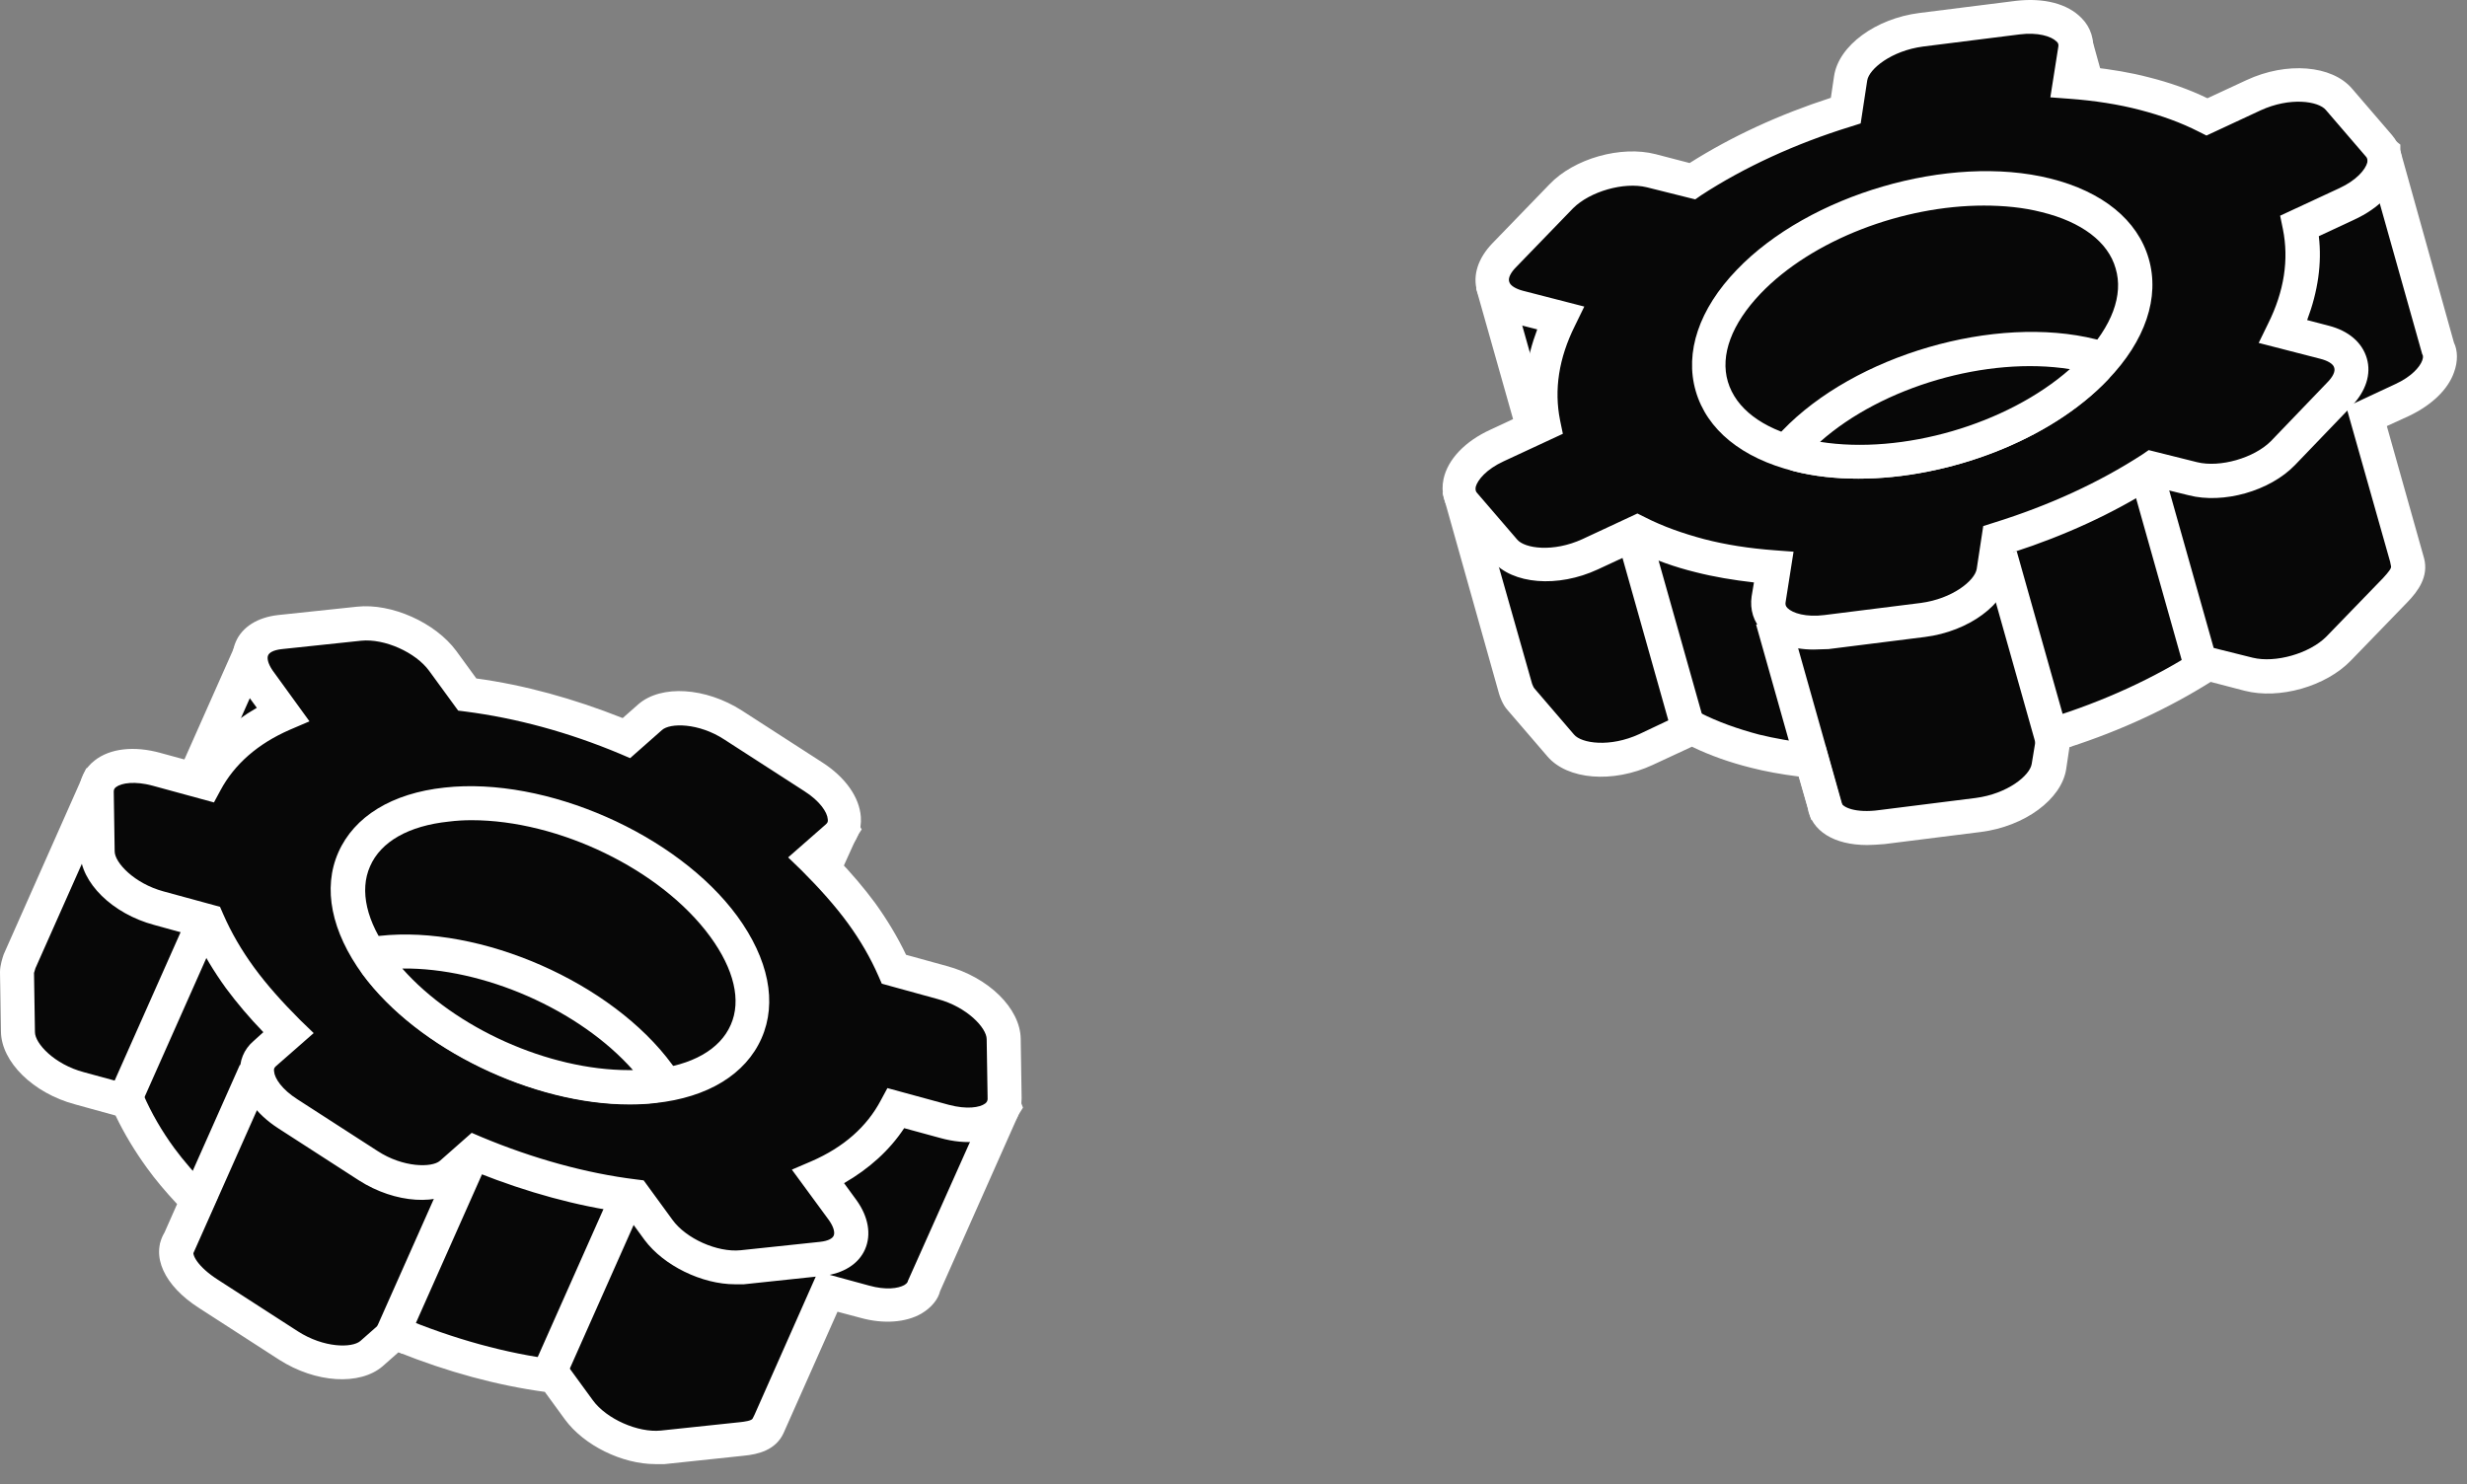 <svg width="118" height="71" viewBox="0 0 118 71" fill="none" xmlns="http://www.w3.org/2000/svg">
<rect x="0" y="0" width="118" height="71" fill="#808080" stroke="none"/>
<path d="M47.998 52.89L41.756 50.125L38.925 42.635L40.24 39.737L33.263 35.256L19.486 36.46L12.263 31.199C12.174 31.132 12.04 31.177 11.996 31.266L8.273 39.648C8.251 39.67 8.251 39.693 8.251 39.715L8.228 39.759L4.729 37.53C4.729 37.53 4.729 37.53 4.706 37.53L0.939 46.024C0.939 46.024 0.805 46.358 0.805 46.559L0.85 49.412C0.872 50.46 2.187 51.664 3.792 52.109L6.111 52.734C6.49 53.625 7.002 54.517 7.671 55.431C8.184 56.144 8.786 56.813 9.432 57.482L8.607 59.31L8.563 59.421C8.139 60.135 8.719 61.138 9.945 61.94L13.779 64.415C15.184 65.329 16.967 65.485 17.747 64.794L18.884 63.791C21.359 64.838 23.967 65.552 26.486 65.864L27.645 67.469C28.47 68.583 30.253 69.386 31.635 69.252L35.425 68.851C36.116 68.784 36.495 68.606 36.696 68.204L36.763 68.071L39.527 61.807L41.31 62.297C42.759 62.698 43.941 62.319 44.164 61.472L47.998 52.89C48.02 52.89 47.998 52.89 47.998 52.89Z" fill="#070707"/>
<path d="M31.343 70.037C29.76 70.037 27.932 69.146 27.018 67.897L26.06 66.582C23.764 66.27 21.401 65.624 19.06 64.687L18.302 65.356C17.21 66.292 15.092 66.159 13.353 65.044L9.519 62.569C7.847 61.499 7.2 60.073 7.869 58.958L8.471 57.598C7.891 56.974 7.423 56.417 7.022 55.859C6.442 55.057 5.93 54.21 5.528 53.363L3.589 52.828C1.583 52.293 0.067 50.799 0.045 49.35L0 46.497C0 46.162 0.134 45.783 0.178 45.65L4.124 36.755L4.904 36.577L5.216 36.8L7.869 38.471L11.414 30.491L11.904 30.29C12.194 30.223 12.506 30.268 12.751 30.446L19.729 35.529L33.483 34.347L40.862 39.096L41.218 39.675L40.995 40.01L39.814 42.618L42.422 49.484L48.619 52.181L48.931 52.984L48.709 53.34L44.964 61.767C44.874 62.146 44.562 62.547 44.072 62.837C43.336 63.261 42.266 63.35 41.151 63.038L40.059 62.748L37.473 68.566C37.094 69.369 36.27 69.569 35.578 69.636L31.789 70.037C31.61 70.037 31.477 70.037 31.343 70.037ZM18.748 62.815L19.216 63.015C21.668 64.041 24.232 64.754 26.617 65.044L26.974 65.088L28.356 66.983C29.002 67.875 30.518 68.544 31.61 68.432L35.4 68.031C35.601 68.009 35.957 67.964 36.002 67.853L36.091 67.674L39.123 60.831L41.575 61.499C42.378 61.722 42.957 61.633 43.247 61.477C43.403 61.388 43.425 61.299 43.425 61.276L46.97 53.34L41.151 50.755L38.075 42.618L39.234 40.032L33.082 36.064L19.283 37.268L12.439 32.297L8.649 40.812L7.802 40.411L5.083 38.694L1.694 46.318C1.672 46.363 1.65 46.497 1.627 46.541L1.672 49.372C1.672 49.907 2.586 50.911 4.013 51.29L6.71 52.025L6.866 52.382C7.245 53.251 7.735 54.098 8.337 54.923C8.783 55.525 9.318 56.149 10.031 56.885L10.411 57.286L9.274 59.805C9.14 60.006 9.474 60.608 10.411 61.21L14.245 63.684C15.493 64.487 16.831 64.487 17.232 64.152L18.748 62.815Z" fill="white"/>
<path d="M45.075 46.979L42.756 46.355C42.377 45.463 41.865 44.571 41.196 43.657C40.527 42.743 39.747 41.874 38.877 41.027L40.014 40.046C40.795 39.355 40.304 38.062 38.9 37.17L35.066 34.696C33.661 33.782 31.878 33.626 31.098 34.317L29.961 35.32C27.486 34.295 24.878 33.559 22.359 33.247L21.2 31.642C20.375 30.505 18.591 29.725 17.209 29.858L13.42 30.26C12.038 30.416 11.569 31.441 12.394 32.556L13.553 34.161C11.815 34.919 10.566 36.056 9.831 37.438L7.512 36.814C5.907 36.368 4.614 36.88 4.637 37.928L4.681 40.782C4.703 41.829 6.019 43.033 7.624 43.479L9.942 44.103C10.321 44.995 10.834 45.887 11.502 46.801C12.171 47.715 12.951 48.584 13.821 49.431L12.684 50.412C11.904 51.103 12.394 52.396 13.799 53.288L17.633 55.762C19.037 56.676 20.821 56.832 21.601 56.141L22.738 55.138C25.212 56.186 27.82 56.899 30.362 57.211L31.521 58.816C32.346 59.953 34.129 60.733 35.511 60.599L39.301 60.198C40.683 60.042 41.151 59.017 40.327 57.902L39.167 56.297C40.906 55.539 42.154 54.402 42.89 53.02L45.209 53.644C46.813 54.09 48.106 53.577 48.084 52.53L48.04 49.676C47.995 48.606 46.68 47.403 45.075 46.979Z" fill="#070707"/>
<path d="M35.156 61.435C33.574 61.435 31.746 60.543 30.832 59.317L29.873 58.002C27.577 57.69 25.236 57.043 22.873 56.107L22.115 56.776C21.023 57.712 18.905 57.578 17.166 56.464L13.332 53.989C12.217 53.276 11.549 52.317 11.482 51.381C11.437 50.757 11.66 50.199 12.128 49.798L12.597 49.375C11.928 48.684 11.326 47.97 10.813 47.279C10.233 46.477 9.721 45.63 9.32 44.782L7.38 44.247C5.374 43.712 3.858 42.219 3.836 40.77L3.791 37.916C3.791 37.292 4.036 36.757 4.527 36.378C5.262 35.799 6.422 35.665 7.692 36.022L9.409 36.49C10.1 35.442 11.081 34.55 12.284 33.859L11.682 33.034C11.125 32.254 10.969 31.407 11.281 30.694C11.593 29.98 12.329 29.535 13.287 29.423L17.077 29.022C18.727 28.843 20.822 29.78 21.826 31.14L22.784 32.455C25.08 32.767 27.421 33.413 29.784 34.35L30.542 33.681C31.634 32.745 33.752 32.878 35.491 33.993L39.325 36.467C40.44 37.181 41.108 38.139 41.175 39.076C41.22 39.7 40.997 40.257 40.529 40.658L40.061 41.082C40.729 41.773 41.331 42.486 41.844 43.177C42.424 43.98 42.936 44.827 43.338 45.674L45.277 46.209C47.283 46.744 48.799 48.238 48.822 49.687L48.866 52.54C48.866 53.164 48.621 53.699 48.13 54.078C47.395 54.658 46.236 54.792 44.965 54.435L43.248 53.967C42.557 55.015 41.577 55.906 40.373 56.597L40.975 57.422C41.532 58.202 41.688 59.05 41.376 59.763C41.064 60.476 40.328 60.922 39.37 61.033L35.58 61.435C35.446 61.435 35.312 61.435 35.156 61.435ZM22.561 54.19L23.029 54.39C25.481 55.416 28.045 56.129 30.43 56.419L30.787 56.464L32.169 58.358C32.816 59.25 34.309 59.919 35.424 59.807L39.214 59.406C39.637 59.362 39.838 59.228 39.882 59.094C39.927 58.983 39.905 58.737 39.659 58.381L37.876 55.951L38.812 55.55C40.35 54.881 41.465 53.9 42.134 52.629L42.446 52.05L45.389 52.852C46.236 53.075 46.86 52.986 47.127 52.785C47.216 52.718 47.239 52.629 47.239 52.562L47.194 49.709C47.194 49.174 46.258 48.171 44.853 47.792L42.178 47.056L42.022 46.7C41.643 45.83 41.153 44.983 40.551 44.158C39.949 43.333 39.191 42.486 38.344 41.639L37.698 41.015L39.503 39.432C39.57 39.365 39.615 39.321 39.593 39.187C39.57 38.853 39.214 38.318 38.478 37.849L34.644 35.375C33.417 34.572 32.035 34.572 31.656 34.929L30.14 36.267L29.672 36.066C27.176 35.018 24.679 34.35 22.271 34.038L21.915 33.993L20.532 32.098C19.886 31.206 18.392 30.538 17.278 30.649L13.488 31.05C13.065 31.095 12.864 31.229 12.819 31.363C12.775 31.474 12.797 31.719 13.042 32.076L14.803 34.506L13.867 34.907C12.329 35.576 11.214 36.557 10.546 37.805L10.233 38.385L7.291 37.582C6.466 37.359 5.82 37.448 5.552 37.649C5.463 37.716 5.441 37.783 5.441 37.872L5.485 40.725C5.485 41.26 6.421 42.263 7.826 42.642L10.523 43.378L10.679 43.735C11.058 44.604 11.549 45.451 12.151 46.276C12.752 47.101 13.511 47.948 14.358 48.795L15.004 49.419L13.198 51.002C13.132 51.069 13.087 51.113 13.109 51.247C13.132 51.582 13.488 52.117 14.224 52.585L18.058 55.059C19.284 55.862 20.666 55.862 21.045 55.527L22.561 54.19Z" fill="white"/>
<path d="M9.116 43.518L5.286 52.136L6.773 52.797L10.603 44.179L9.116 43.518Z" fill="white"/>
<path d="M11.473 50.937L7.643 59.554L9.13 60.215L12.961 51.598L11.473 50.937Z" fill="white"/>
<path d="M21.583 55.479L17.752 64.097L19.239 64.758L23.07 56.14L21.583 55.479Z" fill="white"/>
<path d="M29.203 57.078L25.373 65.696L26.86 66.357L30.69 57.739L29.203 57.078Z" fill="white"/>
<path d="M34.621 44.323C37.341 48.045 35.848 51.456 31.255 51.969C26.663 52.481 20.733 49.873 18.014 46.151C15.294 42.428 16.788 39.017 21.38 38.504C25.972 37.992 31.902 40.6 34.621 44.323Z" fill="#070707"/>
<path d="M30.117 52.833C25.502 52.833 19.996 50.203 17.343 46.614C15.85 44.563 15.426 42.489 16.184 40.773C16.942 39.056 18.748 37.942 21.267 37.674C26.104 37.139 32.391 39.904 35.266 43.827C36.76 45.878 37.183 47.951 36.425 49.668C35.667 51.384 33.862 52.499 31.343 52.766C30.964 52.811 30.54 52.833 30.117 52.833ZM22.56 39.235C22.181 39.235 21.824 39.257 21.467 39.302C19.55 39.502 18.213 40.26 17.7 41.442C17.187 42.601 17.521 44.095 18.681 45.655C21.244 49.155 26.884 51.607 31.187 51.161C33.104 50.961 34.441 50.203 34.954 49.021C35.467 47.862 35.11 46.368 33.973 44.808C31.61 41.576 26.706 39.235 22.56 39.235Z" fill="white"/>
<path d="M18.262 45.583C18.084 45.605 18.084 45.605 17.905 45.627C17.995 45.783 17.928 45.962 18.039 46.118C20.759 49.84 26.689 52.449 31.281 51.936C31.459 51.914 31.549 51.735 31.727 51.713C31.638 51.557 31.638 51.557 31.526 51.423C28.784 47.7 22.854 45.092 18.262 45.583Z" fill="#070707"/>
<path d="M30.12 52.817C25.506 52.817 19.999 50.186 17.347 46.597C17.168 46.352 17.146 46.107 17.124 45.973L16.522 45.037L18.149 44.769C22.986 44.234 29.273 46.999 32.149 50.922C32.26 51.056 32.282 51.1 32.327 51.19L32.974 52.237L31.948 52.483C31.814 52.594 31.614 52.728 31.324 52.75C30.945 52.795 30.544 52.817 30.12 52.817ZM19.241 46.33C21.761 49.183 26.241 51.19 30.076 51.19C30.142 51.19 30.209 51.19 30.276 51.19C27.712 48.292 23.12 46.285 19.241 46.33Z" fill="white"/>
<path d="M113.968 7.315L107.258 9.232L100.125 5.175L99.255 2.009L90.851 3.057L80.82 13.088L71.68 13.69C71.569 13.69 71.479 13.824 71.524 13.936L74.088 23.009C74.088 23.031 74.11 23.053 74.11 23.098L74.132 23.142L69.919 23.7L72.527 32.906C72.527 32.906 72.639 33.263 72.772 33.419L74.689 35.648C75.38 36.473 77.209 36.54 78.769 35.827L80.998 34.801C81.89 35.247 82.871 35.626 84.008 35.916C84.877 36.139 85.791 36.273 86.727 36.384L87.285 38.368L87.307 38.48C87.441 39.327 88.555 39.728 90.049 39.55L94.663 38.97C96.358 38.747 97.873 37.721 98.029 36.651L98.275 35.113C100.905 34.288 103.424 33.152 105.609 31.725L107.571 32.215C108.953 32.572 110.892 32.015 111.873 30.989L114.593 28.18C115.083 27.668 115.284 27.289 115.172 26.843L115.15 26.687L113.233 19.91L114.949 19.108C116.354 18.461 117.022 17.391 116.643 16.588L113.968 7.315C113.991 7.315 113.991 7.315 113.968 7.315Z" fill="#070707"/>
<path d="M89.31 40.423C87.727 40.423 86.635 39.754 86.457 38.617L86.033 37.146C85.164 37.034 84.428 36.901 83.737 36.722C82.756 36.477 81.798 36.143 80.928 35.719L79.056 36.589C77.139 37.48 74.976 37.302 74.018 36.187L72.101 33.958C71.878 33.713 71.744 33.334 71.699 33.178L69.002 23.592L69.425 22.901H69.894L73.059 22.477L70.607 13.806L70.852 13.315C71.031 13.07 71.298 12.914 71.588 12.892L80.416 12.29L90.447 2.281L99.386 1.166L99.988 1.59L100.835 4.644L107.389 8.366L114.188 6.427L114.812 6.917V7.207L117.376 16.392C117.554 16.748 117.577 17.283 117.376 17.818C117.086 18.643 116.306 19.379 115.236 19.892L114.166 20.382L115.949 26.713C116.172 27.582 115.66 28.273 115.169 28.786L112.449 31.595C111.246 32.843 109.016 33.468 107.367 33.044L105.74 32.62C103.711 33.891 101.459 34.939 98.985 35.741L98.829 36.789C98.606 38.238 96.845 39.531 94.749 39.798L90.135 40.378C89.823 40.4 89.555 40.423 89.31 40.423ZM80.951 33.913L81.307 34.092C82.177 34.538 83.135 34.872 84.138 35.139C84.874 35.318 85.721 35.474 86.747 35.585L87.304 35.652L88.062 38.372C88.106 38.617 88.753 38.907 89.89 38.751L94.504 38.171C96.02 37.971 97.09 37.101 97.179 36.544L97.514 34.515L98.004 34.359C100.612 33.557 103.087 32.42 105.138 31.082L105.427 30.882L107.746 31.461C108.838 31.729 110.465 31.261 111.268 30.458L113.988 27.649C114.255 27.36 114.389 27.181 114.367 27.092L114.322 26.869L112.227 19.468L114.567 18.376C115.347 18.019 115.749 17.551 115.86 17.239C115.927 17.06 115.882 16.971 115.86 16.949L113.43 8.322L107.166 10.105L99.431 5.714L98.651 2.905L91.205 3.841L81.151 13.895L72.502 14.475L75.11 23.726L74.218 23.971L70.919 24.395L73.282 32.71C73.304 32.754 73.349 32.888 73.394 32.932L75.288 35.139C75.645 35.563 77.005 35.764 78.409 35.117L80.951 33.913Z" fill="white"/>
<path d="M107.792 4.564L105.563 5.59C104.671 5.144 103.691 4.765 102.576 4.475C101.461 4.185 100.258 4.007 99.031 3.918L99.277 2.38C99.455 1.31 98.207 0.619 96.513 0.819L91.898 1.399C90.204 1.6 88.688 2.647 88.532 3.717L88.287 5.255C85.656 6.08 83.137 7.217 80.953 8.644L78.991 8.153C77.609 7.797 75.692 8.354 74.689 9.38L71.969 12.188C70.966 13.214 71.3 14.351 72.682 14.685L74.644 15.175C73.775 16.937 73.529 18.653 73.864 20.214L71.635 21.239C70.074 21.952 69.383 23.201 70.096 24.026L72.013 26.255C72.704 27.08 74.532 27.146 76.093 26.433L78.322 25.408C79.214 25.854 80.195 26.233 81.332 26.522C82.446 26.812 83.65 26.99 84.854 27.08L84.609 28.618C84.43 29.688 85.678 30.379 87.373 30.178L91.987 29.599C93.681 29.398 95.197 28.35 95.353 27.28L95.599 25.742C98.229 24.917 100.748 23.78 102.933 22.354L104.894 22.844C106.277 23.201 108.194 22.643 109.197 21.618L111.916 18.809C112.92 17.784 112.585 16.647 111.203 16.312L109.241 15.822C110.111 14.061 110.356 12.344 110.022 10.784L112.251 9.758C113.811 9.045 114.502 7.797 113.789 6.972L111.872 4.743C111.181 3.94 109.353 3.851 107.792 4.564Z" fill="#070707"/>
<path d="M86.747 31.072C85.722 31.072 84.852 30.76 84.317 30.203C83.871 29.757 83.693 29.155 83.782 28.531L83.894 27.862C82.913 27.75 81.976 27.594 81.107 27.372C80.104 27.126 79.168 26.792 78.298 26.368L76.426 27.238C74.508 28.129 72.346 27.951 71.388 26.837L69.47 24.607C69.069 24.139 68.913 23.537 69.047 22.913C69.248 21.977 70.072 21.107 71.298 20.55L72.97 19.77C72.814 18.477 73.015 17.117 73.528 15.757L72.48 15.49C71.521 15.245 70.875 14.687 70.652 13.929C70.429 13.171 70.697 12.347 71.388 11.633L74.107 8.824C75.289 7.576 77.54 6.952 79.19 7.375L80.817 7.799C82.823 6.528 85.097 5.481 87.572 4.678L87.728 3.63C87.951 2.181 89.712 0.888 91.807 0.621L96.422 0.041C97.759 -0.115 98.896 0.175 99.565 0.866C100.011 1.312 100.189 1.914 100.1 2.538L99.989 3.207C100.992 3.318 101.928 3.474 102.775 3.697C103.756 3.942 104.715 4.277 105.584 4.7L107.456 3.831C109.374 2.939 111.536 3.118 112.495 4.232L114.412 6.461C114.813 6.93 114.969 7.531 114.835 8.156C114.635 9.092 113.81 9.961 112.584 10.519L110.912 11.299C111.068 12.592 110.867 13.952 110.354 15.311L111.38 15.579C112.338 15.824 112.985 16.381 113.208 17.139C113.431 17.897 113.163 18.722 112.472 19.436L109.775 22.244C108.571 23.493 106.342 24.117 104.692 23.693L103.065 23.292C101.059 24.563 98.785 25.61 96.31 26.413L96.154 27.461C95.931 28.91 94.17 30.203 92.075 30.47L87.46 31.05C87.215 31.05 86.97 31.072 86.747 31.072ZM78.32 24.563L78.677 24.741C79.546 25.187 80.505 25.521 81.508 25.789C82.534 26.056 83.671 26.235 84.897 26.324L85.788 26.391L85.409 28.798C85.387 28.91 85.409 28.999 85.499 29.088C85.744 29.333 86.39 29.534 87.26 29.422L91.874 28.843C93.39 28.642 94.46 27.773 94.549 27.215L94.861 25.165L95.352 25.009C98.004 24.184 100.39 23.091 102.485 21.732L102.775 21.531L105.093 22.11C106.186 22.378 107.813 21.91 108.616 21.107L111.313 18.299C111.581 18.031 111.714 17.764 111.647 17.585C111.603 17.407 111.335 17.251 110.979 17.162L108.036 16.404L108.482 15.49C109.262 13.929 109.485 12.413 109.195 10.964L109.062 10.318L111.893 9.003C112.717 8.624 113.141 8.111 113.23 7.777C113.252 7.643 113.23 7.554 113.163 7.487L111.246 5.258C110.889 4.834 109.53 4.633 108.125 5.28L105.539 6.484L105.183 6.305C104.313 5.859 103.377 5.525 102.352 5.258C101.326 4.99 100.189 4.812 98.963 4.723L98.071 4.656L98.45 2.248C98.473 2.137 98.45 2.048 98.361 1.981C98.116 1.735 97.469 1.535 96.6 1.646L91.986 2.226C90.47 2.426 89.4 3.296 89.311 3.853L88.999 5.904L88.508 6.06C85.9 6.863 83.425 8 81.374 9.337L81.085 9.538L78.766 8.958C77.674 8.691 76.047 9.159 75.244 9.961L72.525 12.77C72.257 13.038 72.123 13.305 72.19 13.483C72.235 13.662 72.502 13.818 72.837 13.907L75.779 14.665L75.333 15.579C74.553 17.139 74.33 18.655 74.62 20.104L74.754 20.751L71.923 22.066C71.098 22.445 70.674 22.958 70.585 23.292C70.563 23.426 70.585 23.515 70.652 23.582L72.569 25.811C72.926 26.235 74.285 26.435 75.69 25.789L78.32 24.563Z" fill="white"/>
<path d="M78.851 25.108L77.285 25.55L79.918 34.883L81.484 34.442L78.851 25.108Z" fill="white"/>
<path d="M85.564 29.438L83.997 29.88L86.63 39.213L88.197 38.771L85.564 29.438Z" fill="white"/>
<path d="M96.461 26.361L94.895 26.803L97.528 36.137L99.094 35.695L96.461 26.361Z" fill="white"/>
<path d="M103.509 22.583L101.943 23.025L104.576 32.358L106.143 31.917L103.509 22.583Z" fill="white"/>
<path d="M97.849 9.341C102.419 10.478 103.489 14.179 100.212 17.612C96.935 21.045 90.582 22.895 85.989 21.736C81.419 20.599 80.349 16.899 83.626 13.466C86.903 10.055 93.257 8.205 97.849 9.341Z" fill="#070707"/>
<path d="M88.889 22.897C87.819 22.897 86.772 22.786 85.813 22.541C83.316 21.916 81.644 20.557 81.109 18.706C80.574 16.856 81.265 14.783 83.071 12.91C86.526 9.299 93.259 7.337 98.074 8.541C100.57 9.165 102.242 10.525 102.777 12.375C103.312 14.226 102.621 16.299 100.816 18.171C98.052 21.069 93.192 22.897 88.889 22.897ZM94.886 9.834C91.029 9.834 86.682 11.461 84.208 14.047C82.826 15.496 82.269 16.99 82.647 18.261C83.026 19.531 84.275 20.49 86.192 20.958C90.517 22.028 96.536 20.289 99.634 17.057C101.016 15.608 101.574 14.114 101.195 12.844C100.838 11.573 99.567 10.614 97.65 10.146C96.781 9.923 95.844 9.834 94.886 9.834Z" fill="white"/>
<path d="M85.829 21.17C85.695 21.304 85.695 21.304 85.584 21.46C85.762 21.505 85.807 21.705 86.007 21.75C90.577 22.887 96.953 21.037 100.23 17.626C100.364 17.492 100.297 17.291 100.431 17.158C100.252 17.113 100.252 17.091 100.074 17.046C95.459 15.887 89.106 17.737 85.829 21.17Z" fill="#070707"/>
<path d="M88.884 22.897C87.814 22.897 86.766 22.785 85.808 22.54C85.518 22.473 85.34 22.295 85.228 22.183L84.18 21.849L85.25 20.601C88.706 16.989 95.438 15.027 100.253 16.231C100.431 16.276 100.454 16.276 100.587 16.32L101.747 16.699L101.033 17.658C101.011 17.658 101.055 17.925 100.81 18.171C98.046 21.069 93.186 22.897 88.884 22.897ZM87.056 21.136C90.979 21.76 95.995 20.311 99.005 17.658C95.059 17.034 90.043 18.483 87.056 21.136Z" fill="white"/>
</svg>
